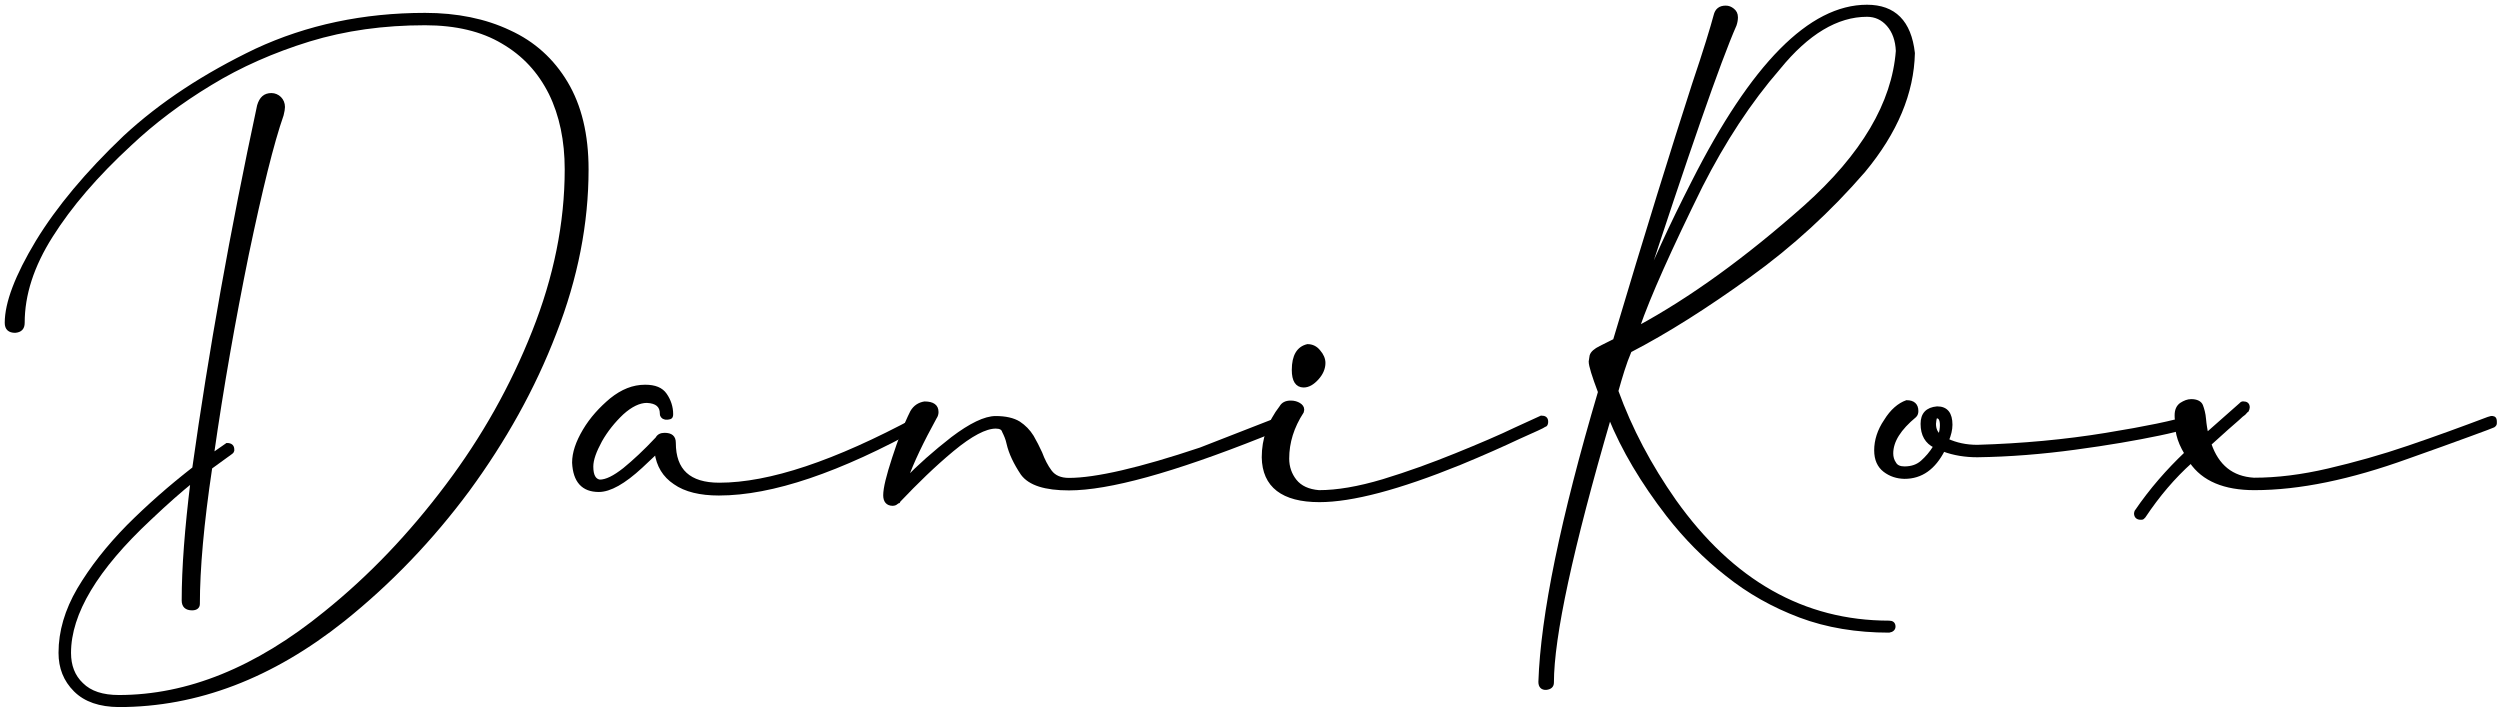 <svg width="396" height="112" viewBox="0 0 396 112" fill="none" xmlns="http://www.w3.org/2000/svg">
<path d="M11.9 109.34C10.29 107.73 9.52 105.78 9.52 103.4C9.52 100.05 10.5 96.69 12.46 93.34C14.49 89.92 17.07 86.63 20.29 83.35C23.5 80.14 27 77.06 30.7 74.19C33.29 55.74 36.71 36.59 40.97 16.74C41.32 15.55 41.95 14.99 43 14.99C43.49 14.99 43.98 15.2 44.33 15.55C44.68 15.9 44.89 16.39 44.89 16.95C44.89 17.23 44.82 17.65 44.68 18.21C43.14 22.61 41.33 29.95 39.16 40.3C37.06 50.64 35.18 61.2 33.64 72.03L35.95 70.42C36.58 70.42 36.86 70.7 36.86 71.19C36.86 71.26 36.86 71.33 36.86 71.4C36.86 71.47 36.79 71.54 36.65 71.68L33.37 74.06C32.04 82.94 31.41 90.13 31.41 95.66C31.41 96.15 31.06 96.43 30.43 96.43C29.52 96.43 29.03 96.01 29.03 95.1C29.03 89.93 29.52 83.64 30.43 76.23C28.68 77.63 26.45 79.58 23.72 82.17C15.26 90.07 11 97.13 11 103.42C11 105.45 11.63 107.12 12.96 108.38C14.29 109.71 16.24 110.34 18.83 110.34C29.73 110.34 40.64 105.94 51.54 97.06C58.67 91.33 65.03 84.62 70.76 77C76.56 69.31 81.1 61.2 84.53 52.54C87.95 43.94 89.7 35.35 89.7 26.82C89.7 22.28 88.86 18.22 87.18 14.8C85.43 11.31 82.99 8.65 79.63 6.69C76.35 4.73 72.22 3.75 67.33 3.75C60.76 3.75 54.68 4.59 48.95 6.34C43.29 8.09 38.05 10.39 33.36 13.26C28.61 16.13 24.34 19.34 20.64 22.83C15.26 27.79 11.13 32.61 8.13 37.37C5.12 42.12 3.66 46.67 3.66 51.14C3.66 51.98 3.24 52.4 2.4 52.47C1.49 52.47 1 52.05 1 51.14C1 47.99 2.61 43.73 5.89 38.28C9.17 32.9 13.79 27.38 19.73 21.72C25.53 16.34 32.52 11.8 40.56 7.95C48.67 4.18 57.61 2.29 67.33 2.29C72.36 2.29 76.84 3.2 80.68 5.02C84.52 6.77 87.53 9.49 89.7 13.13C91.87 16.76 92.98 21.31 92.98 26.83C92.98 35.36 91.3 44.02 87.88 52.76C84.53 61.5 79.91 69.74 74.18 77.57C68.38 85.4 61.81 92.25 54.4 98.19C43.08 107.21 31.2 111.75 18.83 111.75C15.81 111.72 13.51 110.95 11.9 109.34Z" fill="black" stroke="black" stroke-width="0.5" stroke-miterlimit="10"/>
<path d="M145.95 66.29C146.09 66.36 146.16 66.43 146.23 66.57C146.3 66.64 146.3 66.78 146.3 66.99L145.95 67.41C132.95 74.61 122.26 78.24 113.87 78.24C110.93 78.24 108.56 77.68 106.88 76.49C105.2 75.37 104.22 73.76 103.94 71.67C103.66 71.95 102.89 72.65 101.56 73.91C98.83 76.43 96.6 77.68 94.85 77.68C92.33 77.68 91.01 76.21 90.87 73.28C90.87 71.74 91.43 70.07 92.55 68.18C93.67 66.29 95.14 64.69 96.81 63.29C98.56 61.89 100.3 61.19 102.19 61.19C103.73 61.19 104.78 61.61 105.4 62.52C106.03 63.43 106.38 64.48 106.38 65.6C106.38 65.95 106.31 66.09 106.1 66.16C105.89 66.23 105.68 66.23 105.54 66.23C105.47 66.23 105.33 66.23 105.26 66.16C105.12 66.16 105.05 66.09 104.91 65.95C104.84 65.88 104.77 65.74 104.77 65.53C104.77 64.27 104 63.64 102.46 63.57C101.27 63.57 99.94 64.2 98.55 65.46C97.22 66.72 96.03 68.19 95.13 69.79C94.22 71.47 93.73 72.8 93.73 73.91C93.73 75.31 94.15 76.08 94.99 76.22C96.04 76.22 97.3 75.59 98.9 74.33C100.44 73.07 102.18 71.46 104.07 69.44C104.28 69.02 104.7 68.81 105.26 68.81C106.31 68.81 106.8 69.23 106.8 70.14C106.8 74.54 109.18 76.71 113.93 76.71C121.9 76.71 132.31 73.22 145.17 66.3L145.31 66.16C145.6 66.15 145.81 66.22 145.95 66.29Z" fill="black" stroke="black" stroke-width="0.5" stroke-miterlimit="10"/>
<path d="M140.15 78.45C140.15 77.33 140.64 75.37 141.55 72.58C142.46 69.79 143.37 67.34 144.42 65.24C144.91 64.4 145.61 63.98 146.45 63.84C147.78 63.84 148.41 64.33 148.41 65.24V65.31C148.41 65.52 148.34 65.87 148.13 66.15C146.1 69.85 144.5 73.14 143.52 75.93C145.55 73.83 147.99 71.67 150.86 69.43C153.73 67.26 156.03 66.15 157.71 66.15C159.25 66.15 160.51 66.43 161.41 66.99C162.25 67.55 162.95 68.25 163.51 69.16C164 70 164.42 70.84 164.84 71.75C165.26 72.87 165.75 73.85 166.38 74.69C167.01 75.53 167.99 75.95 169.32 75.95C173.58 75.95 180.57 74.34 190.15 71.13L202.87 66.17H202.94L203.08 66.03C203.43 66.17 203.64 66.31 203.71 66.45C203.78 66.59 203.85 66.73 203.85 66.94C203.85 67.01 203.85 67.08 203.85 67.15C203.85 67.22 203.78 67.36 203.64 67.5L199.8 69.04C185.75 74.63 175.62 77.43 169.33 77.43C165.56 77.43 163.11 76.66 161.92 75.05C160.8 73.37 160.03 71.77 159.68 70.23C159.54 69.53 159.26 68.9 158.98 68.34C158.84 67.85 158.42 67.64 157.72 67.64C156.11 67.64 153.81 68.83 150.87 71.27C147.93 73.71 145.14 76.44 142.41 79.31L142.34 79.45C142.27 79.45 142.13 79.59 141.99 79.66C141.85 79.8 141.64 79.87 141.36 79.87C140.57 79.85 140.15 79.36 140.15 78.45Z" fill="black" stroke="black" stroke-width="0.5" stroke-miterlimit="10"/>
<path d="M200.11 72.44C200.11 69.57 201.02 66.92 202.91 64.47C203.19 63.98 203.68 63.7 204.45 63.7C205.01 63.7 205.43 63.84 205.78 64.05C206.13 64.26 206.34 64.54 206.34 64.89L206.27 65.24C204.73 67.62 203.96 70.06 203.96 72.65C203.96 73.98 204.38 75.17 205.15 76.14C205.99 77.19 207.25 77.75 208.92 77.89C211.79 77.89 215.14 77.33 219.12 76.14C223.03 74.95 226.88 73.55 230.65 72.02C234.42 70.49 237.57 69.15 240.16 67.9L244.14 66.08C244.7 66.08 244.98 66.29 244.98 66.78C244.98 66.92 244.98 67.06 244.91 67.2C244.84 67.34 244.7 67.41 244.63 67.41C244.49 67.55 243.09 68.18 240.58 69.3C238.06 70.49 234.92 71.89 231.21 73.42C221.57 77.33 214.16 79.29 208.99 79.29C203.19 79.29 200.18 76.98 200.11 72.44ZM204.87 58.6C204.87 56.36 205.64 55.11 207.11 54.76C207.81 54.76 208.44 55.04 208.93 55.67C209.42 56.23 209.7 56.86 209.7 57.49C209.7 58.33 209.35 59.17 208.65 59.94C207.95 60.71 207.25 61.13 206.48 61.13C205.42 61.11 204.87 60.28 204.87 58.6Z" fill="black" stroke="black" stroke-width="0.5" stroke-miterlimit="10"/>
<path d="M243.93 108.01C244.28 97.53 247.42 82.22 253.37 62.09C252.39 59.5 251.9 57.9 251.9 57.27L252.04 56.36C252.18 55.87 252.67 55.45 253.51 55.03L255.75 53.91C260.85 36.79 265.05 23.3 268.26 13.37C270.08 7.99 271.2 4.28 271.68 2.47C271.89 1.56 272.45 1.14 273.36 1.14C273.78 1.14 274.13 1.28 274.48 1.56C274.83 1.84 275.04 2.19 275.04 2.75C275.04 3.1 274.97 3.52 274.83 3.94C272.31 9.67 267.28 24.14 259.66 47.48C261.76 42.03 264.62 35.81 268.19 28.82C277.56 10.3 286.71 1 295.73 1C300.06 1 302.51 3.45 303.07 8.41C302.93 14.7 300.34 20.92 295.24 27.07C289.86 33.29 283.78 38.88 277.07 43.7C270.29 48.59 264 52.58 258.2 55.58C257.36 57.54 256.73 59.7 256.1 61.94C258.27 67.95 261.34 73.75 265.26 79.34C274.35 92.13 285.67 98.56 299.23 98.56C299.72 98.56 300 98.77 300 99.26C300 99.61 299.72 99.89 299.23 99.96C294.13 99.96 289.38 99.19 285.11 97.58C280.85 95.97 277 93.81 273.51 91.01C270.02 88.28 266.94 85.14 264.21 81.64C260.16 76.4 257.08 71.23 254.98 66.05C248.9 86.88 245.89 100.86 245.89 108.12C245.89 108.68 245.54 108.96 244.91 109.03C244.28 109.06 243.93 108.71 243.93 108.01ZM254.77 57.27L254.56 57.34L254.63 57.62L254.77 57.27ZM285.94 32.74C295.1 24.56 299.92 16.32 300.55 8.07C300.48 6.39 299.99 4.99 299.08 3.95C298.17 2.91 297.05 2.41 295.73 2.41C290.98 2.41 286.29 5.21 281.75 10.8C277.14 16.11 273.08 22.33 269.45 29.46C264.56 39.38 261.2 46.86 259.46 51.89C267.84 47.35 276.64 40.99 285.94 32.74Z" fill="black" stroke="black" stroke-width="0.5" stroke-miterlimit="10"/>
<path d="M298.52 74.54C297.61 73.84 297.12 72.79 297.12 71.33C297.12 69.79 297.61 68.18 298.66 66.65C299.64 65.04 300.83 64.06 302.01 63.64C303.06 63.64 303.62 64.13 303.62 65.11C303.62 65.39 303.55 65.67 303.34 65.88C300.89 67.91 299.64 69.86 299.64 71.82C299.64 72.38 299.78 72.94 300.13 73.43C300.41 73.92 300.97 74.13 301.67 74.13C302.86 74.13 303.77 73.78 304.47 73.15C305.17 72.52 305.87 71.75 306.5 70.7C305.17 70.07 304.47 68.88 304.47 67.14C304.47 65.6 305.24 64.76 306.85 64.62C308.32 64.62 309.02 65.53 309.02 67.28C309.02 68.05 308.81 68.89 308.46 69.73C309.86 70.36 311.4 70.71 313.21 70.71C320.34 70.5 327.12 69.87 333.55 68.82C339.98 67.77 344.38 66.86 346.69 66.09C347.32 66.09 347.6 66.37 347.6 66.86V66.93C347.6 67.35 345.71 67.98 342.01 68.75C338.31 69.52 333.9 70.29 328.66 70.99C323.49 71.69 318.32 72.11 313.21 72.18C311.32 72.18 309.51 71.9 307.83 71.27C306.36 74.14 304.34 75.6 301.68 75.6C300.47 75.58 299.43 75.23 298.52 74.54ZM307.53 67.34C307.53 66.43 307.25 66.01 306.76 66.01C306.55 66.01 306.48 66.36 306.41 67.13C306.41 67.97 306.69 68.6 307.25 69.02C307.46 68.38 307.53 67.83 307.53 67.34Z" fill="black" stroke="black" stroke-width="0.5" stroke-miterlimit="10"/>
<path d="M338.28 81.31L338.35 81.03C340.73 77.54 343.38 74.53 346.25 71.8C345.62 70.75 345.2 69.77 344.99 68.86C344.85 68.23 344.78 67.6 344.78 67.04V66.62C344.71 66.34 344.71 66.06 344.71 65.78C344.71 64.94 344.99 64.38 345.48 64.03C346.04 63.68 346.53 63.47 347.09 63.47C347.93 63.47 348.49 63.75 348.7 64.24C348.91 64.8 349.12 65.5 349.19 66.41C349.26 67.25 349.4 68.02 349.54 68.79L354.92 64.04C354.92 64.04 354.99 63.97 355.06 63.9C355.13 63.83 355.2 63.83 355.34 63.83C355.83 63.83 356.11 64.04 356.11 64.53C356.11 64.67 356.04 64.88 355.97 65.02C355.83 65.09 355.69 65.3 355.48 65.51C355.27 65.65 354.92 65.93 354.5 66.35C353.66 67.05 352.19 68.38 350.03 70.33C351.22 73.82 353.52 75.71 357.02 75.92C360.72 75.92 364.64 75.43 368.83 74.45C373.02 73.47 377.29 72.28 381.55 70.82C385.88 69.35 390.08 67.81 394.13 66.28L394.62 66.14C394.76 66.14 394.9 66.14 395.04 66.21C395.18 66.28 395.25 66.49 395.25 66.77C395.25 66.84 395.25 66.98 395.25 67.05C395.25 67.19 395.18 67.33 394.97 67.47C394.83 67.54 393.57 68.03 391.06 68.94C388.54 69.85 385.33 71.04 381.35 72.43C372.26 75.71 364.23 77.39 357.1 77.39C352.35 77.39 348.99 75.99 347.04 73.13C344.31 75.58 341.87 78.44 339.63 81.8C339.56 81.87 339.49 81.94 339.42 82.01C339.35 82.08 339.28 82.08 339.07 82.08C338.56 82.08 338.28 81.8 338.28 81.31Z" fill="black" stroke="black" stroke-width="0.5" stroke-miterlimit="10"/>
</svg>
